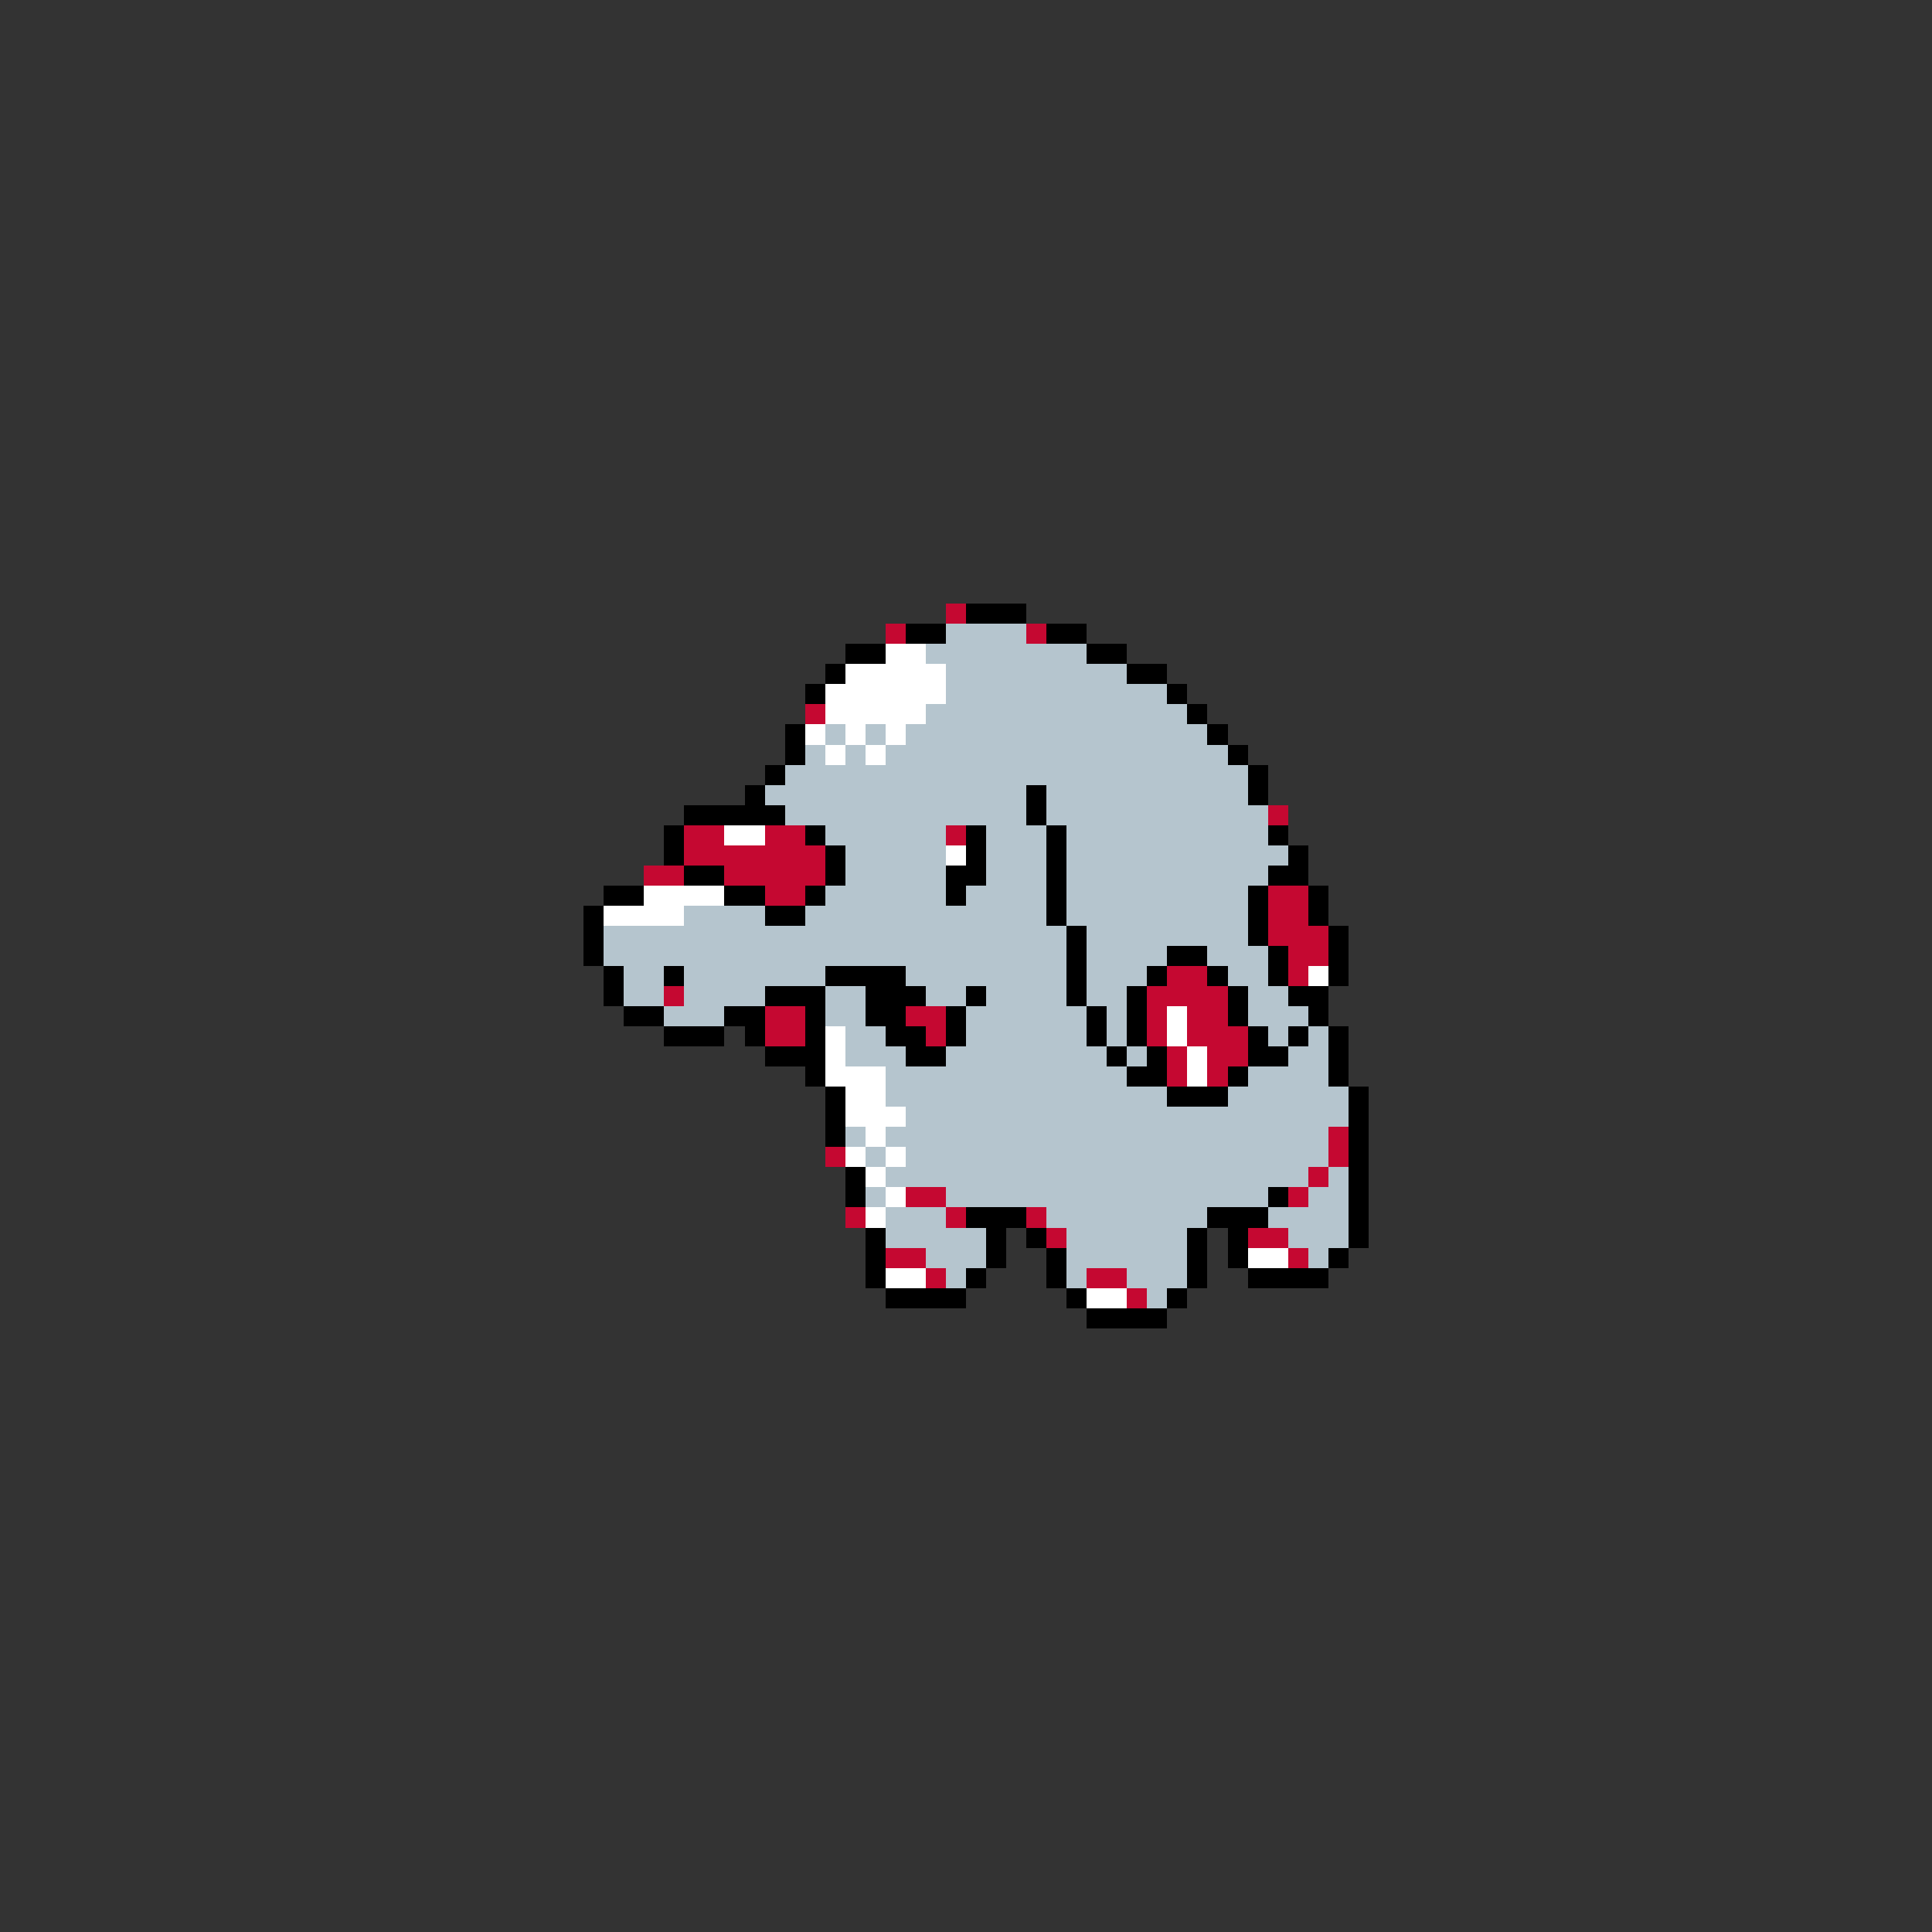 <svg xmlns="http://www.w3.org/2000/svg" viewBox="0 -0.5 96 96" shape-rendering="crispEdges">
<rect x="0" y="-0.5" width="96" height="96" fill="#333333" stroke="none"/>
<path stroke="#c50831" d="M47 30h1M44 31h1M51 31h1M40 35h1M63 40h1M34 41h2M38 41h2M47 41h1M34 42h7M32 43h2M36 43h5M38 44h2M63 44h2M63 45h2M63 46h3M64 47h2M58 48h2M64 48h1M33 49h1M57 49h4M38 50h2M45 50h2M57 50h1M59 50h2M38 51h2M46 51h1M57 51h1M59 51h3M58 52h1M60 52h2M58 53h1M60 53h1M66 56h1M41 57h1M66 57h1M65 58h1M45 59h2M64 59h1M42 60h1M47 60h1M51 60h1M52 61h1M62 61h2M44 62h2M64 62h1M46 63h1M54 63h2M56 64h1" />
<path stroke="#000000" d="M48 30h3M45 31h2M52 31h2M42 32h2M54 32h2M41 33h1M56 33h2M40 34h1M58 34h1M59 35h1M39 36h1M60 36h1M39 37h1M61 37h1M38 38h1M62 38h1M37 39h1M51 39h1M62 39h1M34 40h5M51 40h1M33 41h1M40 41h1M48 41h1M52 41h1M63 41h1M33 42h1M41 42h1M48 42h1M52 42h1M64 42h1M34 43h2M41 43h1M47 43h2M52 43h1M63 43h2M30 44h2M36 44h2M40 44h1M47 44h1M52 44h1M62 44h1M65 44h1M29 45h1M38 45h2M52 45h1M62 45h1M65 45h1M29 46h1M53 46h1M62 46h1M66 46h1M29 47h1M53 47h1M58 47h2M63 47h1M66 47h1M30 48h1M33 48h1M41 48h4M53 48h1M57 48h1M60 48h1M63 48h1M66 48h1M30 49h1M38 49h3M43 49h3M48 49h1M53 49h1M56 49h1M61 49h1M64 49h2M31 50h2M36 50h2M40 50h1M43 50h2M47 50h1M54 50h1M56 50h1M61 50h1M65 50h1M33 51h3M37 51h1M40 51h1M44 51h2M47 51h1M54 51h1M56 51h1M62 51h1M64 51h1M66 51h1M38 52h3M45 52h2M55 52h1M57 52h1M62 52h2M66 52h1M40 53h1M56 53h2M61 53h1M66 53h1M41 54h1M58 54h3M67 54h1M41 55h1M67 55h1M41 56h1M67 56h1M67 57h1M42 58h1M67 58h1M42 59h1M63 59h1M67 59h1M48 60h3M60 60h3M67 60h1M43 61h1M49 61h1M51 61h1M59 61h1M61 61h1M67 61h1M43 62h1M49 62h1M52 62h1M59 62h1M61 62h1M66 62h1M43 63h1M48 63h1M52 63h1M59 63h1M62 63h4M44 64h4M53 64h1M58 64h1M54 65h4" />
<path stroke="#b5c5ce" d="M47 31h4M46 32h8M47 33h9M47 34h11M46 35h13M41 36h1M43 36h1M45 36h15M40 37h1M42 37h1M44 37h17M39 38h23M38 39h13M52 39h10M39 40h12M52 40h11M41 41h6M49 41h3M53 41h10M42 42h5M49 42h3M53 42h11M42 43h5M49 43h3M53 43h10M41 44h6M48 44h4M53 44h9M34 45h4M40 45h12M53 45h9M30 46h23M54 46h8M30 47h23M54 47h4M60 47h3M31 48h2M34 48h7M45 48h8M54 48h3M61 48h2M31 49h2M34 49h4M41 49h2M46 49h2M49 49h4M54 49h2M62 49h2M33 50h3M41 50h2M48 50h6M55 50h1M62 50h3M42 51h2M48 51h6M55 51h1M63 51h1M65 51h1M42 52h3M47 52h8M56 52h1M64 52h2M44 53h12M62 53h4M44 54h14M61 54h6M45 55h22M42 56h1M44 56h22M43 57h1M45 57h21M44 58h21M66 58h1M43 59h1M47 59h16M65 59h2M44 60h3M52 60h8M63 60h4M44 61h5M53 61h6M64 61h3M46 62h3M53 62h6M65 62h1M47 63h1M53 63h1M56 63h3M57 64h1" />
<path stroke="#ffffff" d="M44 32h2M42 33h5M41 34h6M41 35h5M40 36h1M42 36h1M44 36h1M41 37h1M43 37h1M36 41h2M47 42h1M32 44h4M30 45h4M65 48h1M58 50h1M41 51h1M58 51h1M41 52h1M59 52h1M41 53h3M59 53h1M42 54h2M42 55h3M43 56h1M42 57h1M44 57h1M43 58h1M44 59h1M43 60h1M62 62h2M44 63h2M54 64h2" />
</svg>